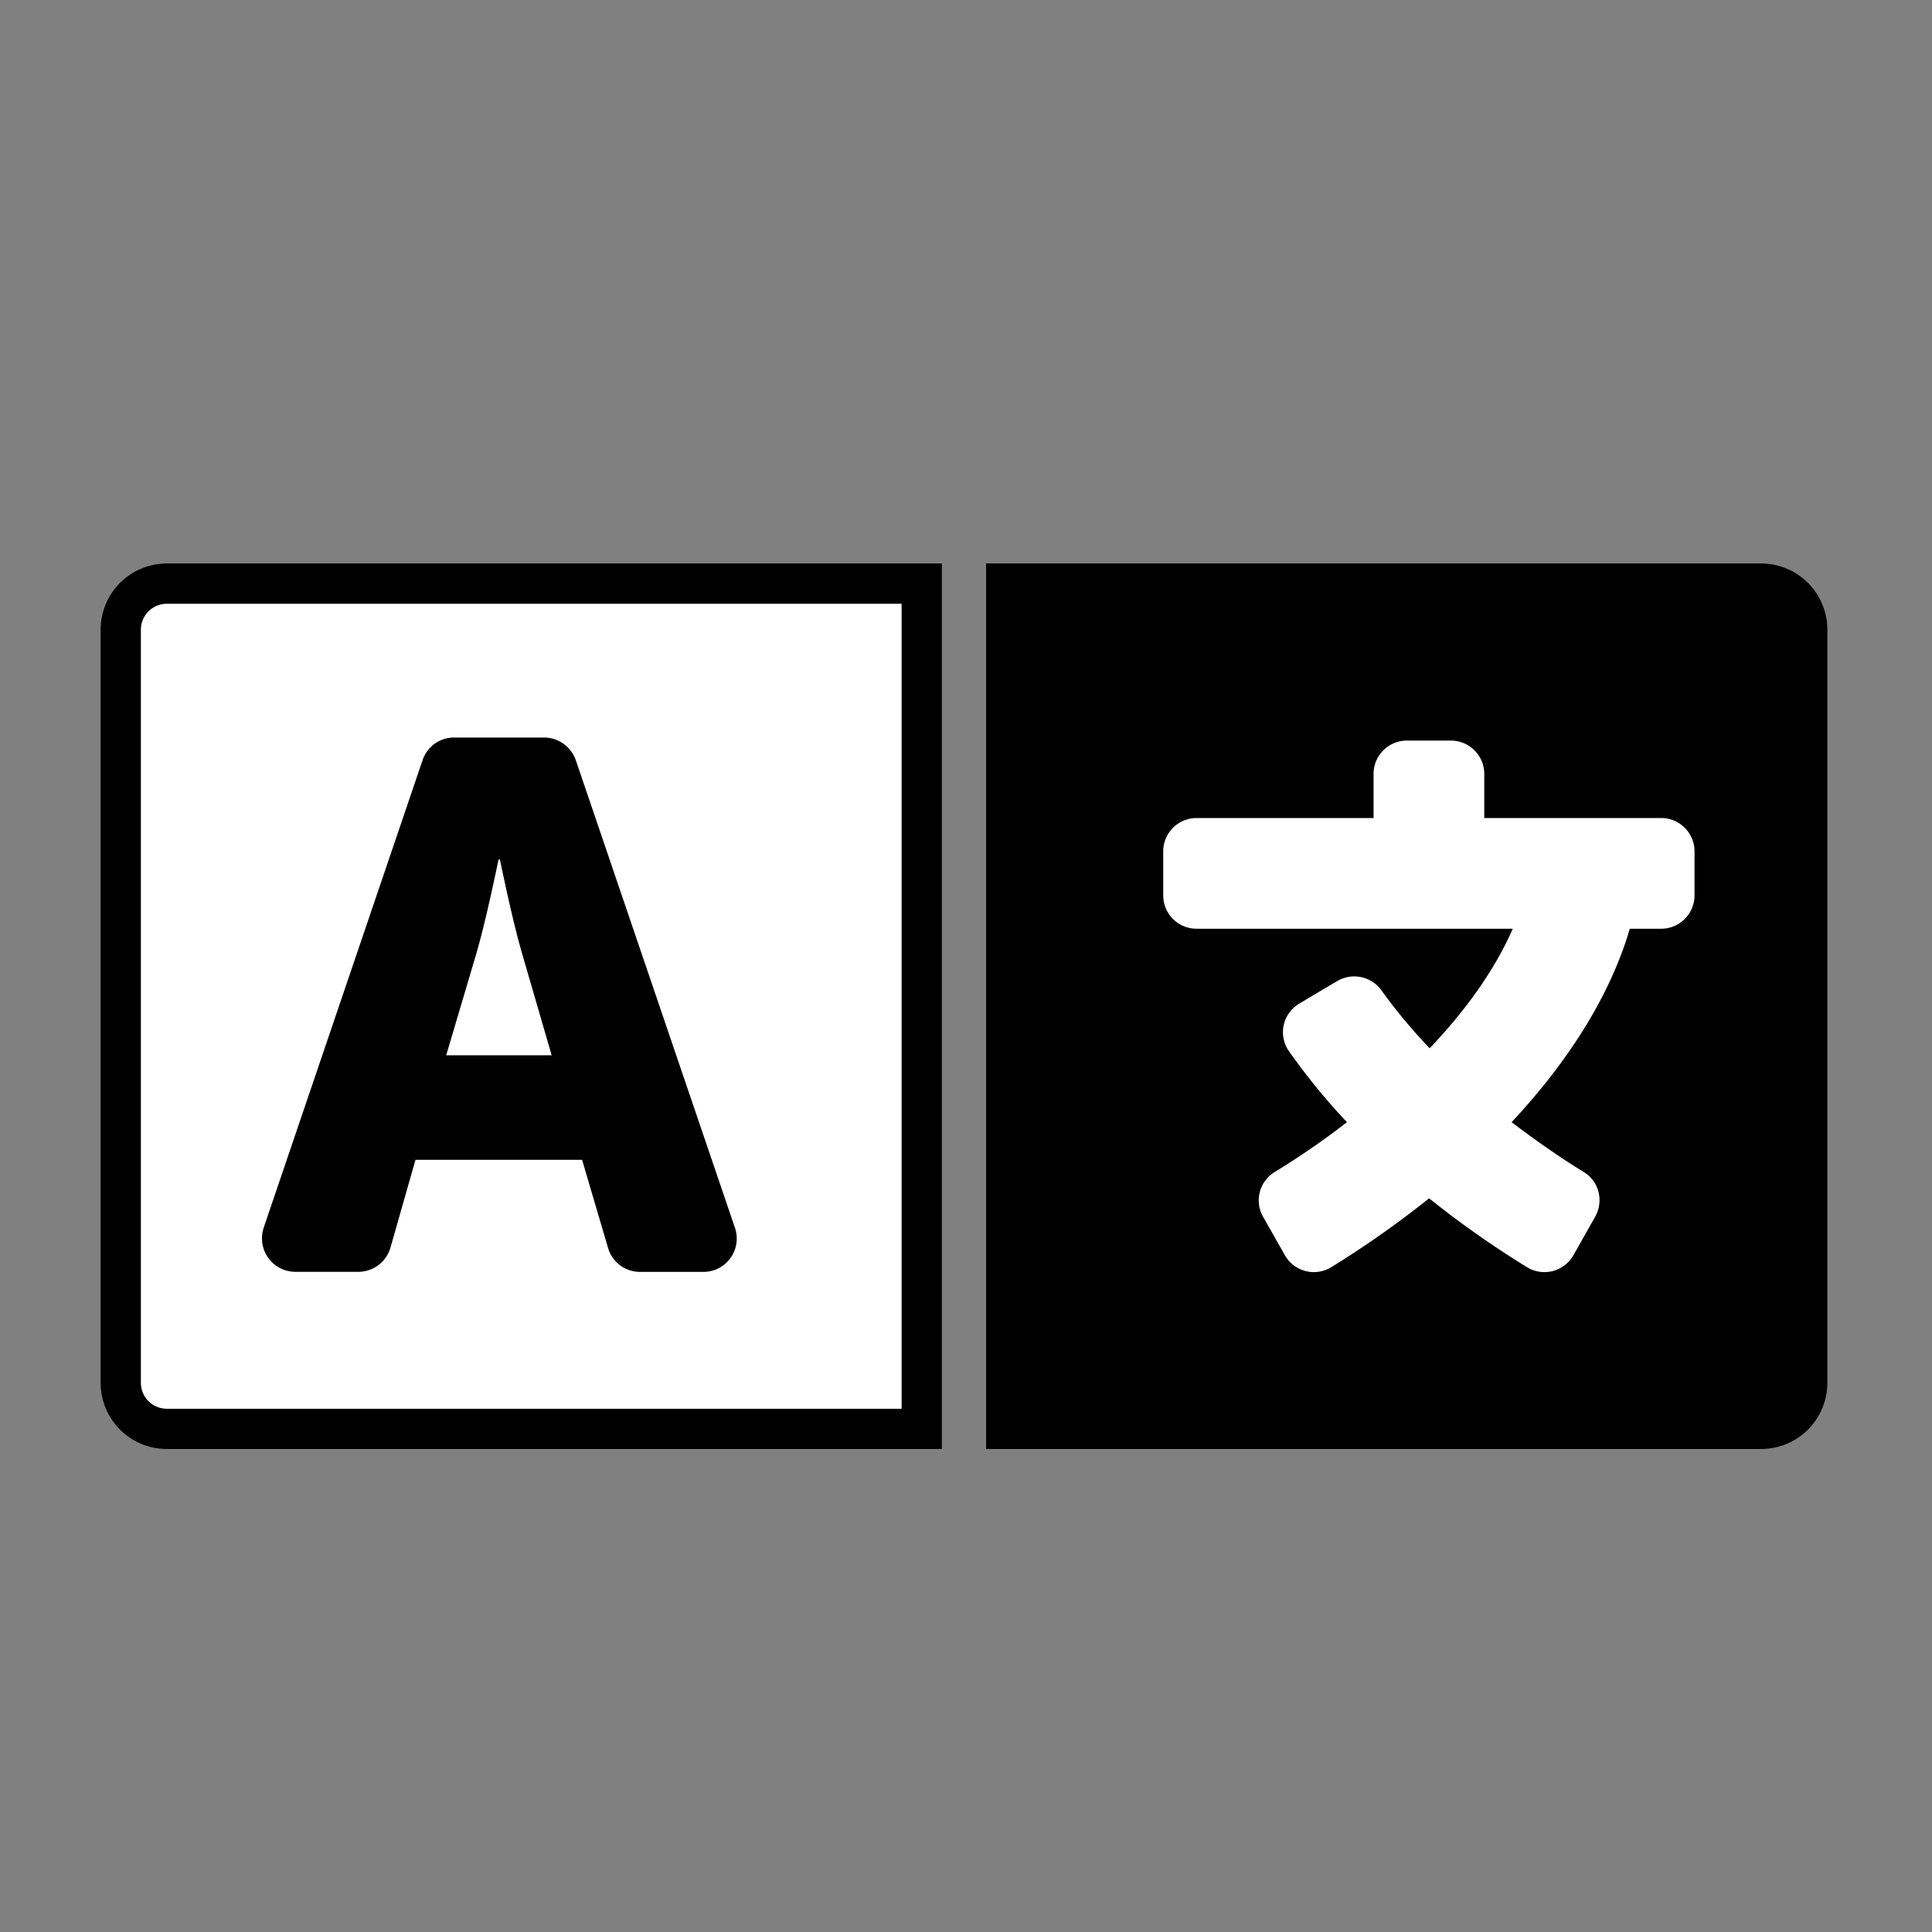 <svg viewBox="0 0 24 24" version="1.1" xmlns="http://www.w3.org/2000/svg"><rect x="0" y="0" width="24" height="24" fill="#808080" stroke="none"/><g class="nc-icon-wrapper"><g id="Translated-4" stroke="none" stroke-width="1" fill="none" fill-rule="evenodd"><g id="language-solid" transform="translate(1 7)" fill-rule="nonzero"><path d="M10.45 10.75V.25H1.075A.573.573 0 0 0 .5.825v9.35c0 .32.256.575.575.575h9.375z" id="Path" stroke="#000" stroke-width=".5" fill="#FFF"/><path d="M2.275 8.253L4.25 2.441a.411.411 0 0 1 .392-.279H5.76c.176 0 .334.114.392.279L8.13 8.253a.414.414 0 0 1-.392.547H6.95a.413.413 0 0 1-.396-.296l-.323-1.096h-2.07L3.85 8.5a.416.416 0 0 1-.395.299h-.787a.415.415 0 0 1-.392-.547z" id="Path" fill="#000"/><path d="M5.478 4.82c-.12-.417-.268-1.142-.268-1.142h-.017s-.148.725-.268 1.141l-.382 1.29h1.31l-.375-1.29z" id="Path" fill="#FFF"/><path d="M11.5.25v10.5h9.375c.32 0 .575-.256.575-.575V.825a.573.573 0 0 0-.575-.575H11.5z" id="Path" stroke="#000" stroke-width=".5" fill="#000"/><path d="M20.05 4.125a.414.414 0 0 1-.413.412h-.391c-.238.812-.746 1.63-1.468 2.403.289.22.588.43.897.62.19.116.25.36.14.556l-.27.478a.414.414 0 0 1-.575.148 11.96 11.96 0 0 1-1.217-.856c-.374.299-.78.587-1.216.856a.414.414 0 0 1-.575-.148l-.271-.478a.412.412 0 0 1 .144-.557c.32-.196.62-.402.897-.619a7.976 7.976 0 0 1-.721-.883.411.411 0 0 1 .127-.588l.223-.134.251-.148a.416.416 0 0 1 .55.117c.172.24.371.481.598.718.464-.488.818-.993 1.032-1.485h-3.93a.414.414 0 0 1-.412-.412v-.55c0-.227.186-.413.413-.413h2.2v-.55c0-.226.185-.412.412-.412h.55c.227 0 .413.186.413.412v.55h2.2c.226 0 .412.186.412.413v.55z" id="Path" fill="#FFF"/></g></g></g></svg>